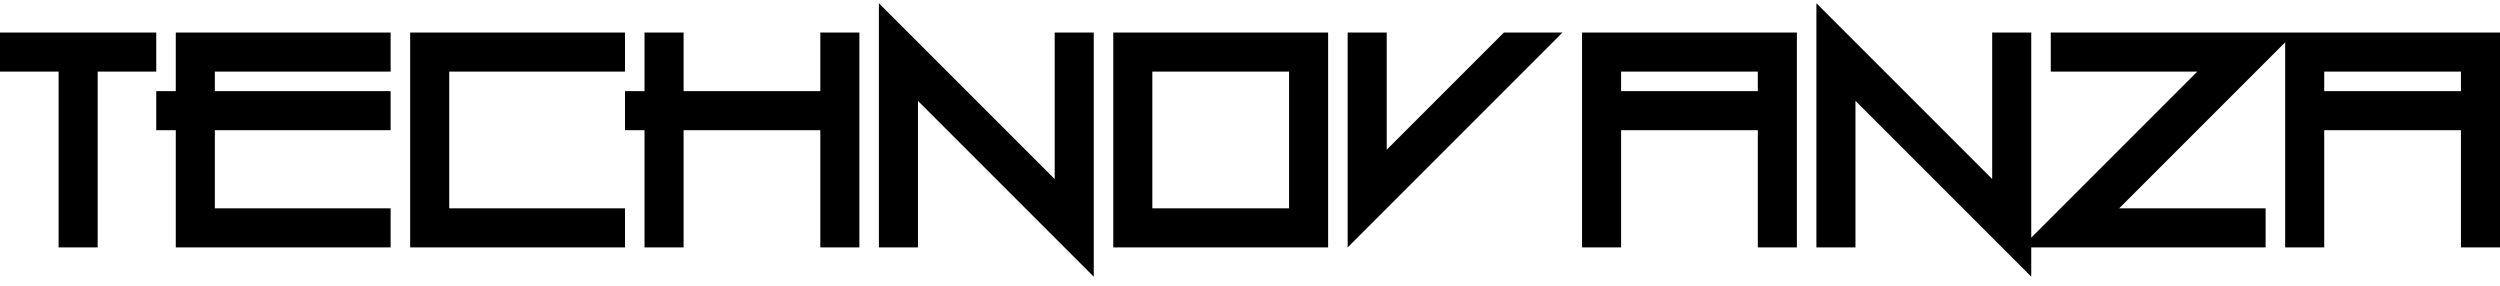 <svg width="192" height="22" viewBox="0 0 192 22" fill="none" xmlns="http://www.w3.org/2000/svg">
<path d="M4.5 19V5.5H0V2.5H12V5.5H7.5V19H4.5ZM13.5 19V10H12V7H13.5V2.5H30V5.5H16.5V7H30V10H16.5V16H30V19H13.5ZM31.5 19V2.5H48V5.5H34.5V16H48V19H31.5ZM49.5 19V10H48V7H49.5V2.5H52.5V7H63V2.5H66V19H63V10H52.5V19H49.5ZM84 21.25L70.5 7.75V19H67.5V0.25L81 13.75V2.5H84V21.25ZM99 16V5.5H88.5V16H99ZM85.5 19V2.5H102V19H85.5ZM103.5 19V2.5H106.5V11.5L115.5 2.5H120L103.5 19ZM135 7V5.5H124.5V7H135ZM121.5 19V2.5H138V19H135V10H124.5V19H121.5ZM156 21.25L142.5 7.75V19H139.5V0.25L153 13.75V2.5H156V21.25ZM155.25 19L168.75 5.5H157.5V2.5H176.25L162.75 16H174V19H155.25ZM189 7V5.5H178.5V7H189ZM175.5 19V2.5H192V19H189V10H178.5V19H175.5Z" fill="#000000"/>
</svg>
